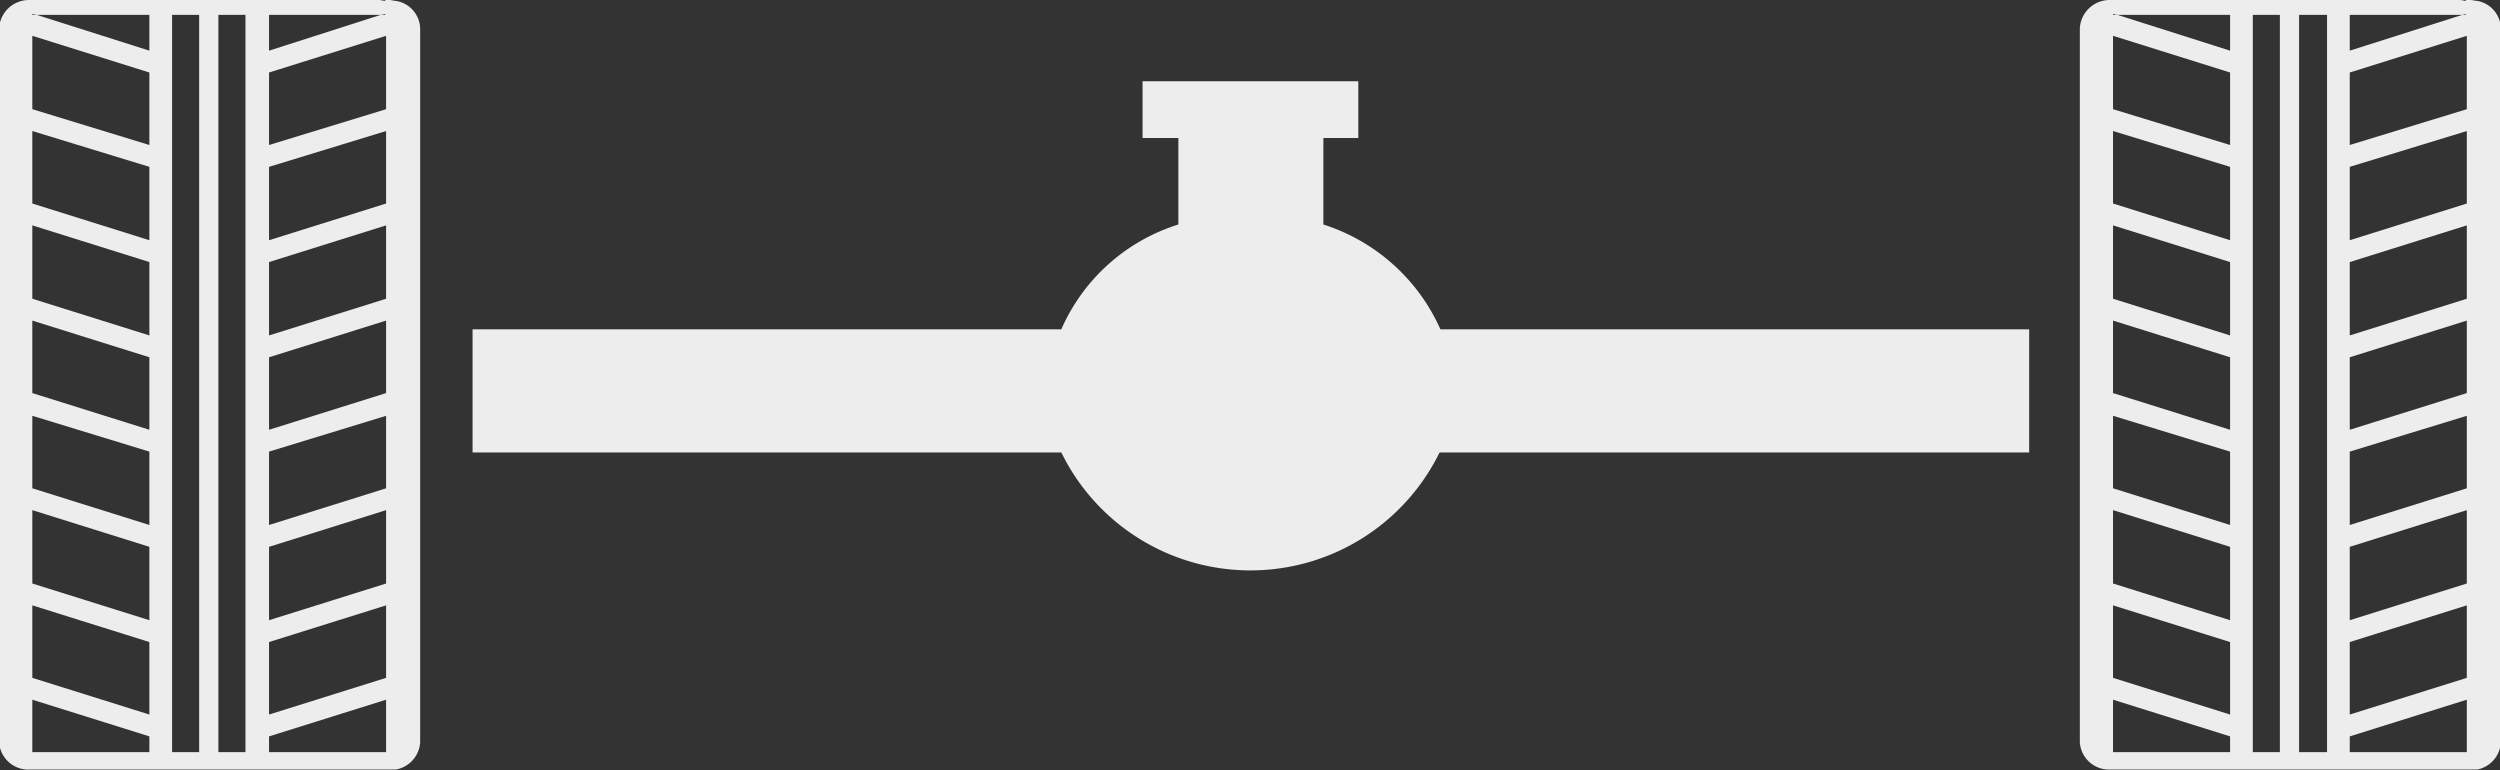 <svg xmlns="http://www.w3.org/2000/svg" width="28.62" height="8.82" viewBox="0 0 28.62 8.82"><rect x="0" y="0" width="28.62" height="8.82" fill="#333333" stroke="none"/><defs><style> .ct-h8-svg-04-cl1 {        fill: #ededed;        fill-rule: evenodd;      } </style></defs><path data-name="Fill 156" class="ct-h8-svg-04-cl1" d="M1285.14,1276.89v1.41h-6.75a2.411,2.411,0,0,1-4.33,0h-6.74v-1.41h6.74a2.169,2.169,0,0,1,1.34-1.2v-0.99h-0.41v-0.65h2.47v0.65h-0.4v0.99a2.2,2.2,0,0,1,1.34,1.2h6.74" transform="translate(-1261.91 -1273.12)"></path><path data-name="Fill 157" class="ct-h8-svg-04-cl1" d="M1290.15,1274.37l-1.34.41v-0.83l1.34-.42v0.84Zm0,1.08-1.34.42v-0.84l1.34-.41v0.83Zm0,1.09-1.34.42v-0.84l1.34-.42v0.84Zm0,1.08-1.34.42v-0.83l1.34-.42v0.83Zm0,1.09-1.34.42v-0.84l1.34-.41v0.83Zm0,1.09-1.34.42v-0.84l1.34-.42v0.84Zm0,1.08-1.34.42v-0.83l1.34-.42v0.83Zm0,0.85h-1.34v-0.18l1.34-.42v0.6Zm-1.92,0h0.32v-8.44h-0.32v8.44Zm-0.53,0h0.31v-8.44h-0.31v8.44Zm-1.6,0v-0.6l1.34,0.42v0.18h-1.34Zm0-1.68,1.34,0.42v0.83l-1.34-.42v-0.83Zm0-1.09,1.34,0.42v0.84l-1.34-.42v-0.84Zm0-1.08,1.34,0.41v0.84l-1.34-.42v-0.83Zm0-1.09,1.34,0.42v0.83l-1.34-.42v-0.83Zm0-1.09,1.34,0.42v0.84l-1.34-.42v-0.84Zm0-1.08,1.34,0.41v0.84l-1.34-.42v-0.83Zm0-1.09,1.34,0.42v0.83l-1.34-.41v-0.84Zm0-.25,0.05,0.01h1.29v0.41l-1.29-.41h-0.05v-0.01Zm2.71,0.01h1.29l0.04-.01v0.01h-0.04l-1.29.41v-0.41Zm1.46-.16c-0.03,0-.05-0.01-0.08-0.01h-0.05v0.01c-0.02,0-.04-0.01-0.07-0.01h-4a0.343,0.343,0,0,0-.35.32v8.18a0.335,0.335,0,0,0,.35.31h4.2a0.338,0.338,0,0,0,.27-0.31v-8.18a0.329,0.329,0,0,0-.27-0.31h0Z" transform="translate(-1261.91 -1273.12)"></path><path data-name="Fill 158" class="ct-h8-svg-04-cl1" d="M1266.33,1274.37l-1.34.41v-0.83l1.34-.42v0.84Zm0,1.08-1.34.42v-0.84l1.34-.41v0.83Zm0,1.09-1.34.42v-0.84l1.34-.42v0.84Zm0,1.08-1.34.42v-0.83l1.34-.42v0.83Zm0,1.09-1.34.42v-0.84l1.34-.41v0.83Zm0,1.09-1.34.42v-0.84l1.34-.42v0.84Zm0,1.08-1.34.42v-0.83l1.34-.42v0.83Zm0,0.85h-1.34v-0.18l1.34-.42v0.6Zm-1.92,0h0.31v-8.44h-0.31v8.44Zm-0.53,0h0.31v-8.44h-0.31v8.44Zm-1.6,0v-0.6l1.34,0.42v0.18h-1.34Zm0-1.68,1.34,0.42v0.83l-1.34-.42v-0.83Zm0-1.09,1.34,0.42v0.84l-1.34-.42v-0.84Zm0-1.08,1.34,0.41v0.84l-1.34-.42v-0.83Zm0-1.09,1.34,0.42v0.83l-1.34-.42v-0.83Zm0-1.09,1.34,0.42v0.84l-1.34-.42v-0.84Zm0-1.08,1.34,0.41v0.84l-1.34-.42v-0.83Zm0-1.09,1.34,0.42v0.83l-1.34-.41v-0.84Zm0-.25,0.05,0.01h1.29v0.41l-1.29-.41h-0.05v-0.01Zm2.71,0.01h1.28l0.05-.01v0.01h-0.05l-1.28.41v-0.41Zm1.45-.16c-0.02,0-.05-0.01-0.07-0.01h-0.05v0.01c-0.02,0-.05-0.01-0.07-0.01h-4a0.343,0.343,0,0,0-.35.32v8.18a0.335,0.335,0,0,0,.35.31h4.19a0.338,0.338,0,0,0,.28-0.31v-8.18a0.329,0.329,0,0,0-.28-0.31h0Z" transform="translate(-1261.91 -1273.12)"></path></svg>